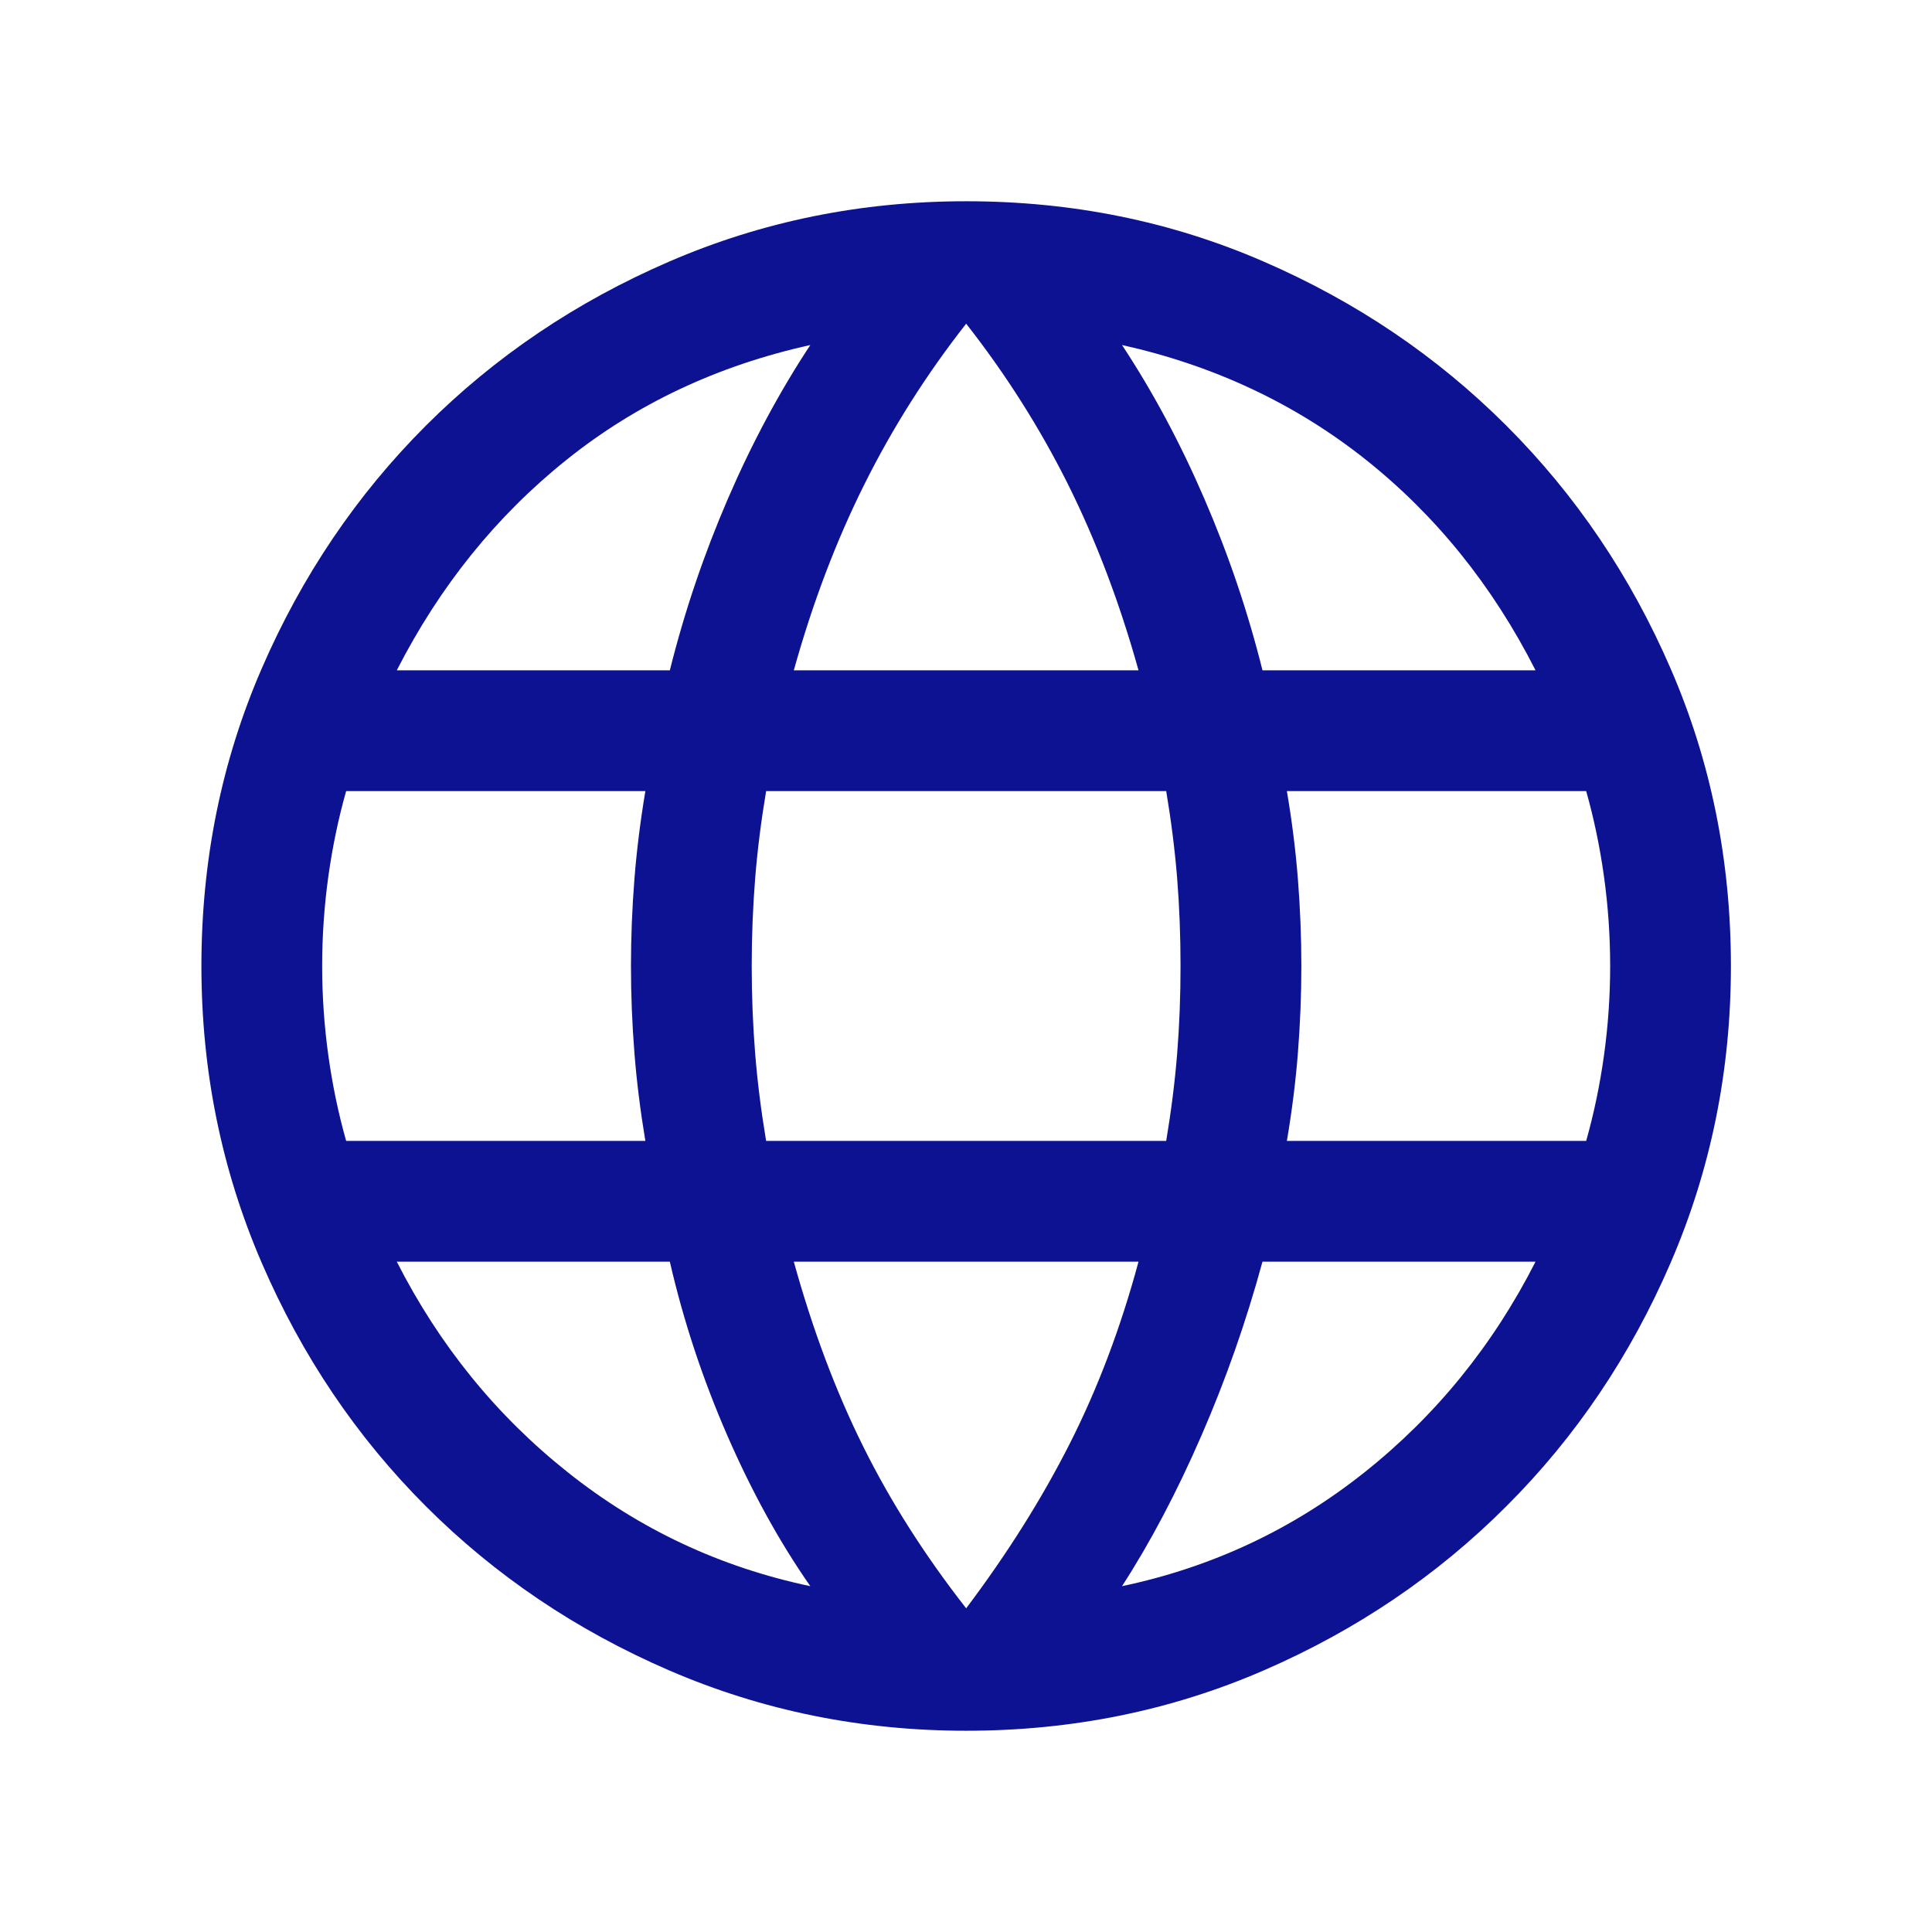 <svg width="24" height="24" viewBox="0 0 24 24" fill="none" xmlns="http://www.w3.org/2000/svg">
<mask id="mask0_0_3014" style="mask-type:alpha" maskUnits="userSpaceOnUse" x="0" y="0" width="24" height="24">
<rect width="24" height="24" fill="#D9D9D9"/>
</mask>
<g mask="url(#mask0_0_3014)">
<path d="M12.002 21.5C10.7 21.5 9.47 21.25 8.314 20.751C7.159 20.252 6.151 19.572 5.29 18.711C4.43 17.851 3.75 16.843 3.251 15.687C2.752 14.531 2.502 13.302 2.502 12C2.502 10.687 2.752 9.455 3.251 8.305C3.75 7.154 4.43 6.148 5.29 5.288C6.151 4.428 7.159 3.748 8.314 3.249C9.47 2.749 10.7 2.5 12.002 2.5C13.315 2.5 14.546 2.749 15.697 3.249C16.848 3.748 17.853 4.428 18.713 5.288C19.574 6.148 20.254 7.154 20.753 8.305C21.252 9.455 21.502 10.687 21.502 12C21.502 13.302 21.252 14.531 20.753 15.687C20.254 16.843 19.574 17.851 18.713 18.711C17.853 19.572 16.848 20.252 15.697 20.751C14.546 21.25 13.315 21.5 12.002 21.5ZM12.002 19.979C12.512 19.302 12.942 18.619 13.29 17.931C13.639 17.242 13.923 16.489 14.143 15.673H9.861C10.094 16.515 10.381 17.281 10.723 17.969C11.065 18.658 11.492 19.327 12.002 19.979ZM10.066 19.704C9.682 19.154 9.338 18.528 9.033 17.828C8.728 17.127 8.49 16.409 8.321 15.673H4.929C5.457 16.711 6.165 17.584 7.054 18.29C7.942 18.997 8.946 19.468 10.066 19.704ZM13.938 19.704C15.058 19.468 16.061 18.997 16.95 18.29C17.838 17.584 18.547 16.711 19.075 15.673H15.683C15.481 16.415 15.228 17.137 14.923 17.837C14.618 18.538 14.29 19.16 13.938 19.704ZM4.3 14.173H8.017C7.955 13.801 7.909 13.437 7.881 13.08C7.853 12.723 7.838 12.363 7.838 12C7.838 11.637 7.853 11.277 7.881 10.92C7.909 10.563 7.955 10.198 8.017 9.827H4.3C4.204 10.166 4.13 10.52 4.079 10.886C4.028 11.253 4.002 11.624 4.002 12C4.002 12.376 4.028 12.747 4.079 13.113C4.13 13.48 4.204 13.833 4.3 14.173ZM9.517 14.173H14.487C14.549 13.801 14.595 13.44 14.623 13.089C14.651 12.739 14.665 12.376 14.665 12C14.665 11.624 14.651 11.261 14.623 10.91C14.595 10.56 14.549 10.198 14.487 9.827H9.517C9.455 10.198 9.409 10.56 9.381 10.91C9.353 11.261 9.338 11.624 9.338 12C9.338 12.376 9.353 12.739 9.381 13.089C9.409 13.44 9.455 13.801 9.517 14.173ZM15.986 14.173H19.704C19.8 13.833 19.874 13.48 19.925 13.113C19.976 12.747 20.002 12.376 20.002 12C20.002 11.624 19.976 11.253 19.925 10.886C19.874 10.52 19.8 10.166 19.704 9.827H15.986C16.049 10.198 16.095 10.563 16.123 10.92C16.151 11.277 16.166 11.637 16.166 12C16.166 12.363 16.151 12.723 16.123 13.08C16.095 13.437 16.049 13.801 15.986 14.173ZM15.683 8.327H19.075C18.541 7.275 17.837 6.403 16.965 5.709C16.092 5.016 15.083 4.541 13.938 4.286C14.322 4.868 14.663 5.505 14.961 6.196C15.26 6.887 15.501 7.597 15.683 8.327ZM9.861 8.327H14.143C13.91 7.491 13.618 6.721 13.267 6.016C12.915 5.312 12.493 4.647 12.002 4.021C11.511 4.647 11.089 5.312 10.738 6.016C10.386 6.721 10.094 7.491 9.861 8.327ZM4.929 8.327H8.321C8.503 7.597 8.744 6.887 9.042 6.196C9.341 5.505 9.682 4.868 10.066 4.286C8.914 4.541 7.904 5.017 7.035 5.714C6.165 6.411 5.463 7.282 4.929 8.327Z" fill="#0D1292"/>
</g>
</svg>
